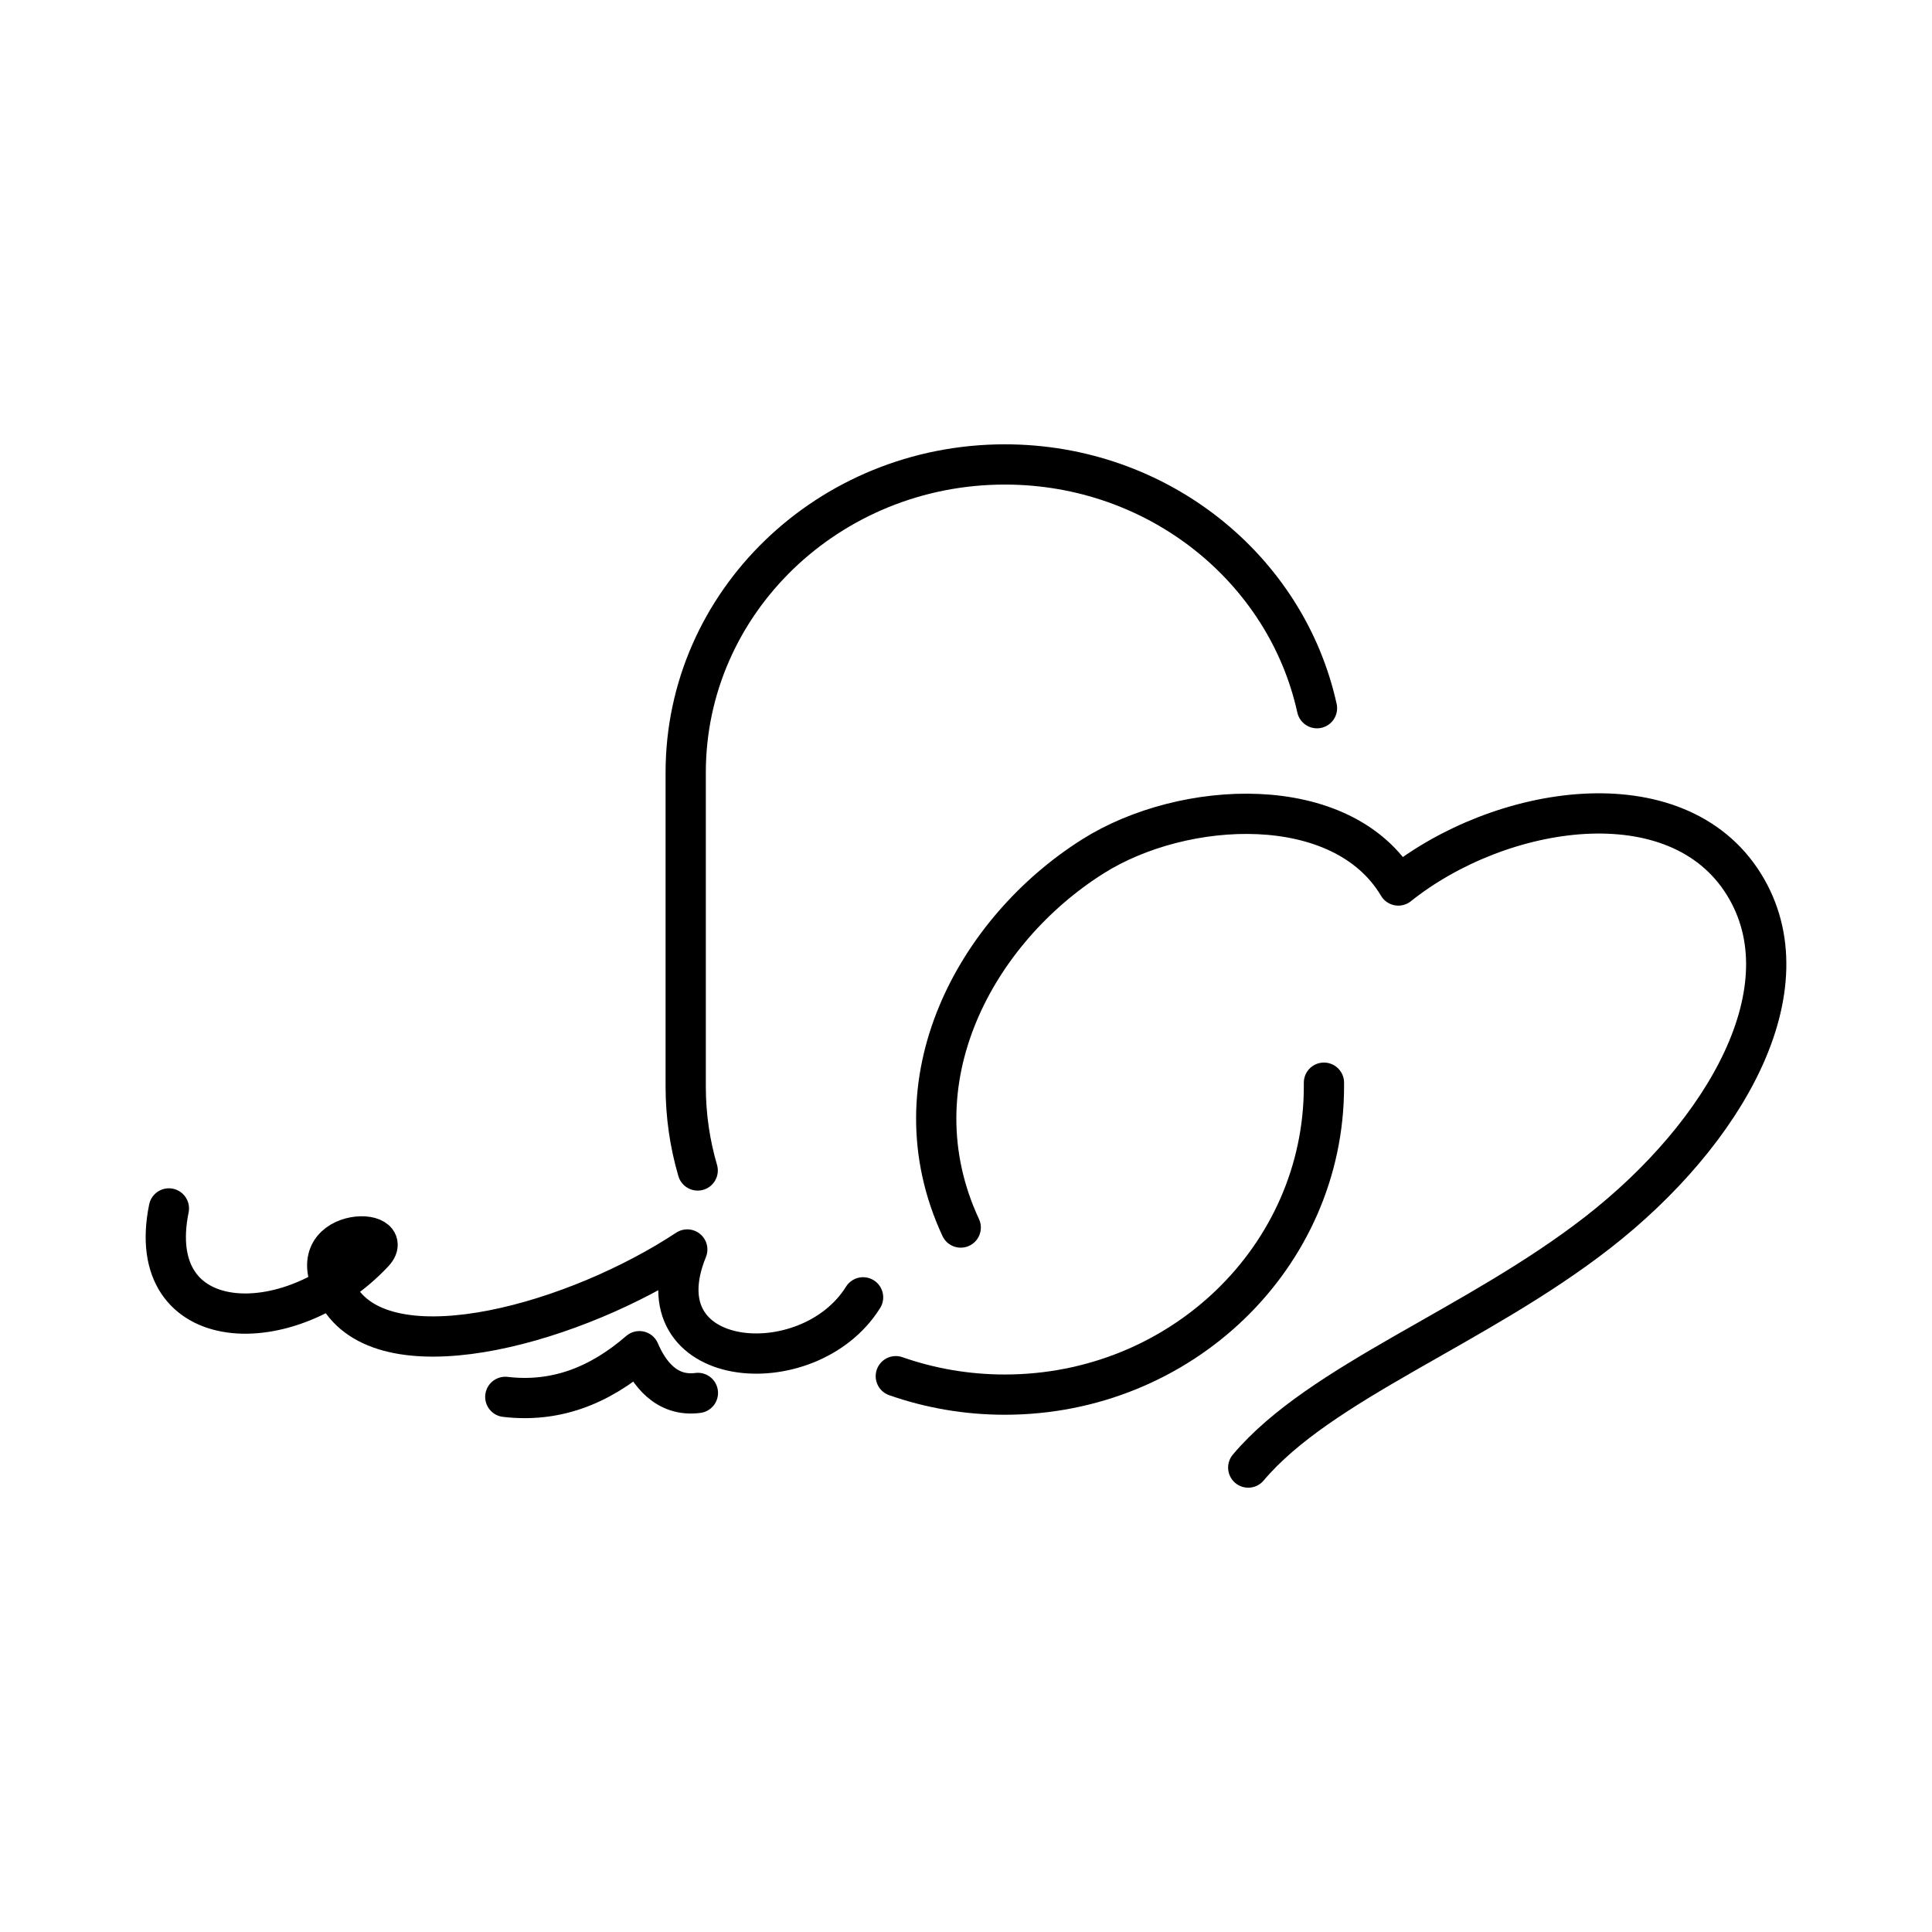 <?xml version="1.0" encoding="UTF-8"?><svg id="b" xmlns="http://www.w3.org/2000/svg" viewBox="0 0 48 48"><defs><style>.f{fill:none;stroke:#000;stroke-linecap:round;stroke-linejoin:round;}</style></defs><path class="f" d="M17.334,29.08c-.194-.663-.298-1.363-.298-2.086v-7.8c0-4.228,3.55-7.655,7.929-7.655h0c3.811,0,6.994,2.596,7.755,6.056M32.893,26.899v.095c0,4.228-3.55,7.655-7.929,7.655-.951,0-1.863-.162-2.708-.458"/><path class="f" d="M23.869,30.498c-1.695-3.648.392-7.397,3.281-9.22,2.255-1.424,6.196-1.623,7.591.722,2.529-2.021,6.912-2.715,8.583-.034,1.607,2.579-.462,6.19-3.634,8.658-3.031,2.357-6.881,3.709-8.678,5.837M4.196,30.023c-.653,3.207,3.002,3.327,5.088,1.095.638-.683-2.119-.622-.785,1.216,1.311,1.806,5.831.522,8.576-1.291-1.229,3.009,3.006,3.374,4.368,1.189"/><path class="f" d="M12.554,34.705c1.222.143,2.312-.252,3.331-1.135.227.534.665,1.142,1.454,1.037"/></svg>